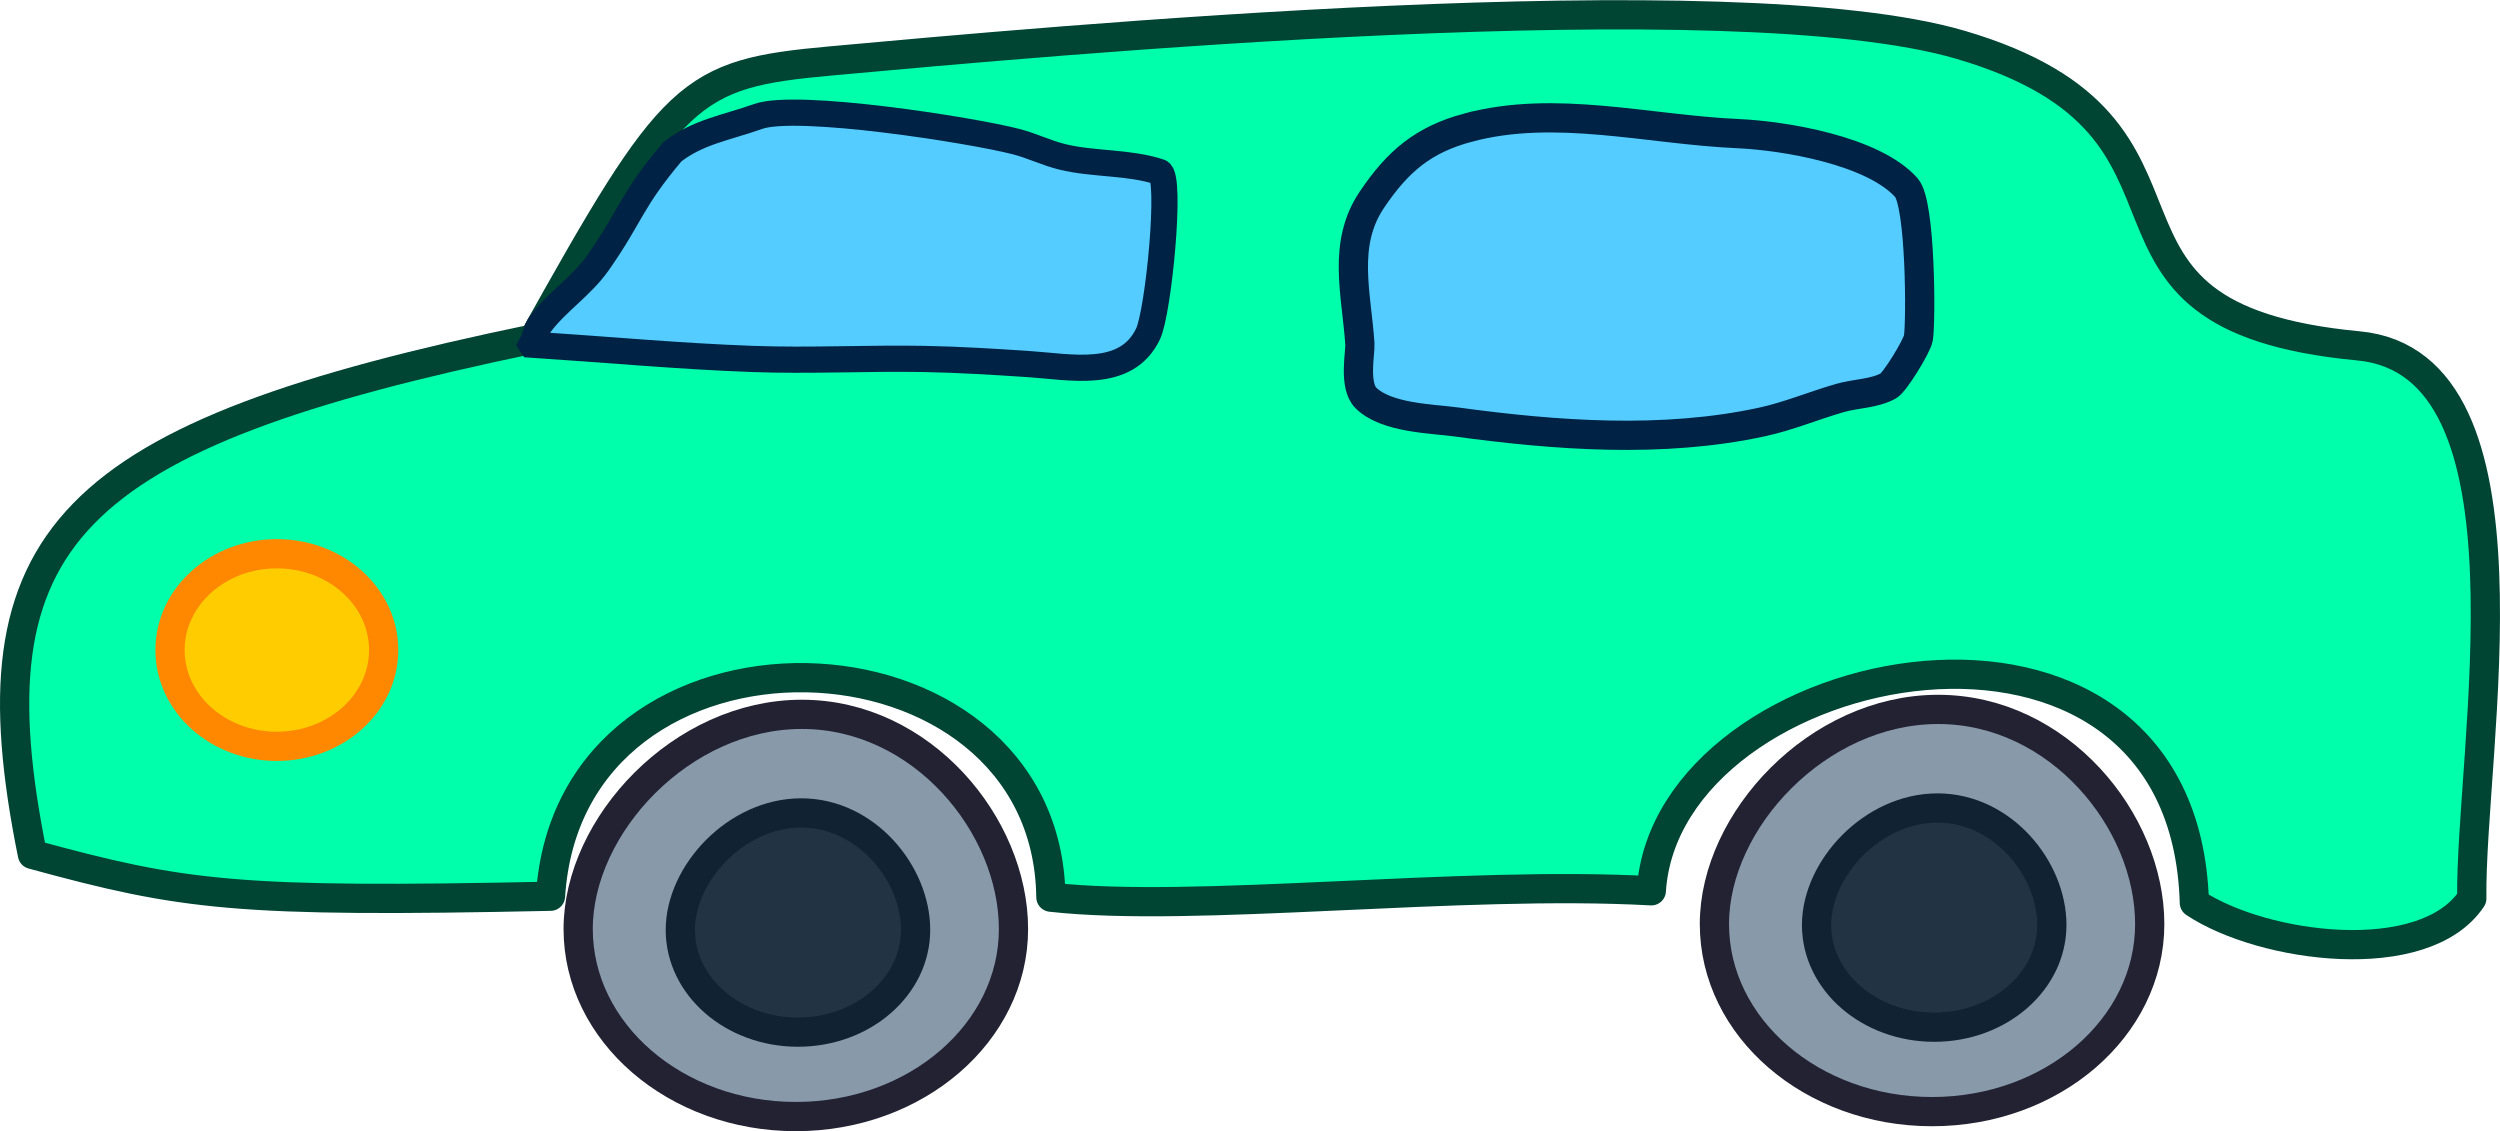 <?xml version="1.0" encoding="UTF-8" standalone="no"?>
<!-- Created with Inkscape (http://www.inkscape.org/) -->

<svg
   width="342.035"
   height="154.737"
   viewBox="0 0 342.035 154.737"
   version="1.1"
   id="SVGRoot"
   xmlns="http://www.w3.org/2000/svg"
   xmlns:svg="http://www.w3.org/2000/svg">
  <defs
     id="defs1339" />
  <g
     id="layer1"
     transform="translate(-21.834,-35.946)">
    <path
       style="fill:#00ffaa;fill-opacity:1;stroke:#004433;stroke-width:4;stroke-linecap:round;stroke-linejoin:round;stroke-miterlimit:4;stroke-dasharray:none;stroke-opacity:1"
       d="m 322.054,159.458 c -1.382,-48.23 -72.224,-34.134 -74.296,-1.638 -26.188,-1.457 -62.514,3.077 -82.147,0.873 -0.503,-38.866 -65.875,-41.166 -68.461,-0.129 -43.077,0.914 -50.223,-0.088 -70.882,-5.722 -8.797,-43.48 4.547,-57.267 68.561,-70.541 C 113.963,48.012 115.96,46.053 135.603,44.272 c 29.188,-2.647 123.195,-11.39 154.47,-2.192 38.995,11.469 11.635,37.149 54.433,41.186 25.614,2.416 15.238,55.399 15.503,75.61 -6.51,9.744 -28.6,6.814 -37.955,0.582 z"
       id="path933" />
    <g
       id="g9035"
       transform="matrix(-3.78,0,0,3.78,368.273,-0.685)">
      <path
         id="path2328"
         style="fill:#8899aa;fill-opacity:1;fill-rule:evenodd;stroke:#222233;stroke-width:1.058;stroke-linecap:round;stroke-linejoin:round;stroke-opacity:1"
         d="m 29.599,43.136 c 0,3.749 -3.527,6.789 -7.878,6.789 -4.351,0 -7.878,-3.04 -7.878,-6.789 0,-3.749 3.309,-7.769 7.66,-7.769 4.351,0 8.096,4.02 8.096,7.769 z" />
      <path
         id="path2328-71"
         style="fill:#223344;fill-opacity:1;fill-rule:evenodd;stroke:#112233;stroke-width:1.058;stroke-linecap:round;stroke-linejoin:round;stroke-opacity:1"
         d="m 25.902,43.169 c 0,2.043 -1.906,3.7 -4.258,3.7 -2.352,0 -4.258,-1.657 -4.258,-3.7 0,-2.043 1.789,-4.234 4.14,-4.234 2.352,0 4.376,2.191 4.376,4.234 z" />
    </g>
    <g
       id="g9035-9"
       transform="matrix(-3.78,0,0,3.78,212.82,-0.009)">
      <path
         id="path2328-6"
         style="fill:#8899aa;fill-opacity:1;fill-rule:evenodd;stroke:#222233;stroke-width:1.058;stroke-linecap:round;stroke-linejoin:round;stroke-opacity:1"
         d="m 29.599,43.136 c 0,3.749 -3.527,6.789 -7.878,6.789 -4.351,0 -7.878,-3.04 -7.878,-6.789 0,-3.749 3.309,-7.769 7.66,-7.769 4.351,0 8.096,4.02 8.096,7.769 z" />
      <path
         id="path2328-71-0"
         style="fill:#223344;fill-opacity:1;fill-rule:evenodd;stroke:#112233;stroke-width:1.058;stroke-linecap:round;stroke-linejoin:round;stroke-opacity:1"
         d="m 25.902,43.169 c 0,2.043 -1.906,3.7 -4.258,3.7 -2.352,0 -4.258,-1.657 -4.258,-3.7 0,-2.043 1.789,-4.234 4.14,-4.234 2.352,0 4.376,2.191 4.376,4.234 z" />
    </g>
    <ellipse
       style="fill:#ffcc00;fill-opacity:1;fill-rule:evenodd;stroke:#ff8800;stroke-width:4;stroke-linecap:round;stroke-linejoin:round;stroke-miterlimit:4;stroke-dasharray:none;stroke-opacity:1"
       id="path17138"
       cx="-59.71"
       cy="124.881"
       rx="14.615"
       ry="13.174"
       transform="scale(-1,1)" />
    <path
       style="fill:#55ccff;fill-opacity:1;stroke:#002244;stroke-width:3.584;stroke-linecap:butt;stroke-linejoin:miter;stroke-miterlimit:4;stroke-dasharray:none;stroke-opacity:1"
       d="m 94.547,83.094 c 10.087,0.654 20.156,1.594 30.261,1.962 7.835,0.286 15.685,-0.144 23.525,0 4.711,0.087 9.416,0.384 14.115,0.691 5.855,0.382 13.494,2.144 16.468,-4.148 1.419,-3.002 3.237,-21.572 1.568,-22.123 -4.225,-1.397 -8.983,-1.009 -13.331,-2.074 -2.152,-0.527 -4.131,-1.518 -6.273,-2.074 -6.138,-1.592 -29.999,-5.322 -35.288,-3.457 -4.612,1.616 -8.248,2.121 -11.763,4.84 -5.772,6.832 -5.58,8.626 -10.194,15.21 -2.283,3.221 -5.56,5.278 -7.842,8.296 -0.646,0.854 -0.724,1.96 -1.247,2.877 z"
       id="path2893" />
    <path
       style="fill:#55ccff;fill-opacity:1;stroke:#002244;stroke-width:4;stroke-linecap:butt;stroke-linejoin:miter;stroke-miterlimit:4;stroke-dasharray:none;stroke-opacity:1"
       d="m 222.675,53.409 c 11.934,-3.206 24.549,0.269 36.976,0.822 6.341,0.282 18.496,2.32 23.007,7.395 1.959,2.204 2.003,18.204 1.643,20.542 -0.172,1.12 -3.238,6.099 -4.108,6.573 -1.983,1.082 -4.402,1.023 -6.573,1.643 -3.582,1.023 -7.042,2.495 -10.682,3.287 -13.64,2.965 -28.281,1.858 -41.906,0 -3.256,-0.444 -9.557,-0.518 -12.325,-3.287 -1.704,-1.704 -0.743,-6.208 -0.822,-7.395 -0.459,-6.884 -2.461,-13.622 1.643,-19.72 3.578,-5.316 7.085,-8.232 13.147,-9.86 z"
       id="path2897" />
  </g>
</svg>
